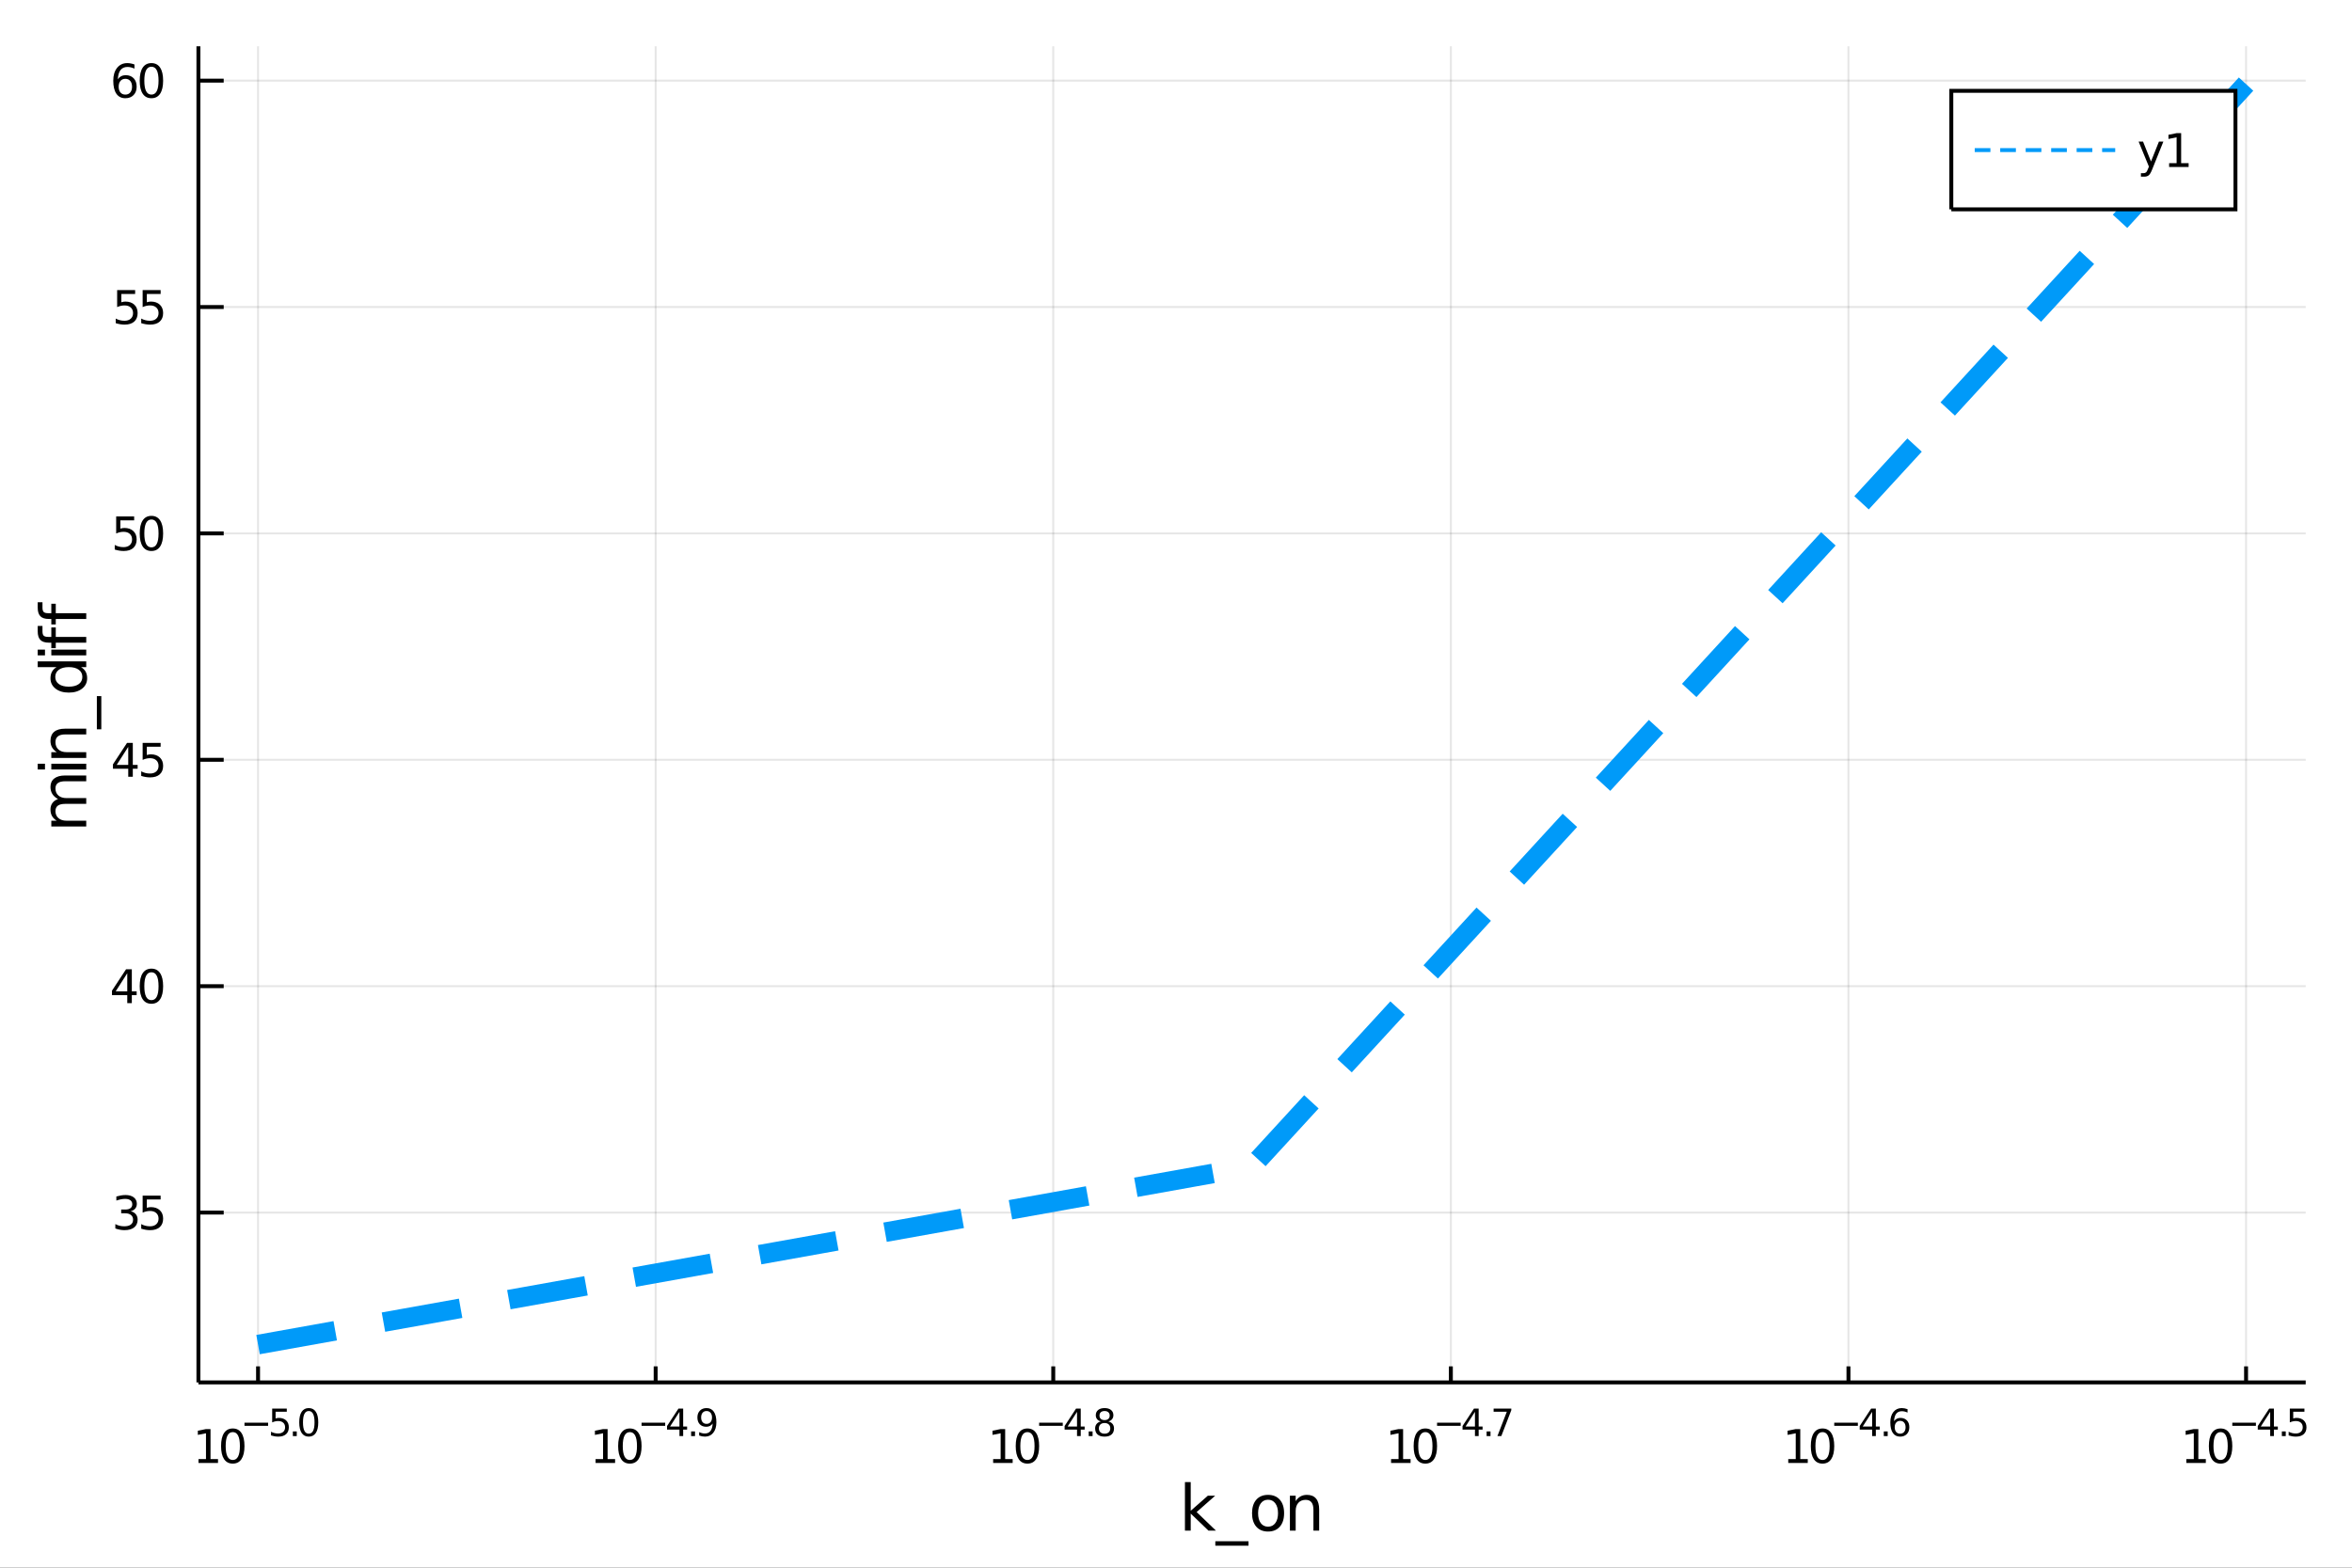 <?xml version="1.0" encoding="utf-8"?>
<svg xmlns="http://www.w3.org/2000/svg" xmlns:xlink="http://www.w3.org/1999/xlink" width="600" height="400" viewBox="0 0 2400 1600">
<rect x="0" y="0" width="2400" height="1600" fill="#333333" stroke="none"/>
<defs>
  <clipPath id="clip240">
    <rect x="0" y="0" width="2400" height="1600"/>
  </clipPath>
</defs>
<path clip-path="url(#clip240)" d="
M0 1600 L2400 1600 L2400 0 L0 0  Z
  " fill="#ffffff" fill-rule="evenodd" fill-opacity="1"/>
<defs>
  <clipPath id="clip241">
    <rect x="480" y="0" width="1681" height="1600"/>
  </clipPath>
</defs>
<path clip-path="url(#clip240)" d="
M202.459 1410.9 L2352.76 1410.9 L2352.76 47.244 L202.459 47.244  Z
  " fill="#ffffff" fill-rule="evenodd" fill-opacity="1"/>
<defs>
  <clipPath id="clip242">
    <rect x="202" y="47" width="2151" height="1365"/>
  </clipPath>
</defs>
<polyline clip-path="url(#clip242)" style="stroke:#000000; stroke-width:2; stroke-opacity:0.1; fill:none" points="
  263.316,1410.9 263.316,47.244 
  "/>
<polyline clip-path="url(#clip242)" style="stroke:#000000; stroke-width:2; stroke-opacity:0.1; fill:none" points="
  669.033,1410.9 669.033,47.244 
  "/>
<polyline clip-path="url(#clip242)" style="stroke:#000000; stroke-width:2; stroke-opacity:0.1; fill:none" points="
  1074.75,1410.9 1074.75,47.244 
  "/>
<polyline clip-path="url(#clip242)" style="stroke:#000000; stroke-width:2; stroke-opacity:0.1; fill:none" points="
  1480.47,1410.9 1480.47,47.244 
  "/>
<polyline clip-path="url(#clip242)" style="stroke:#000000; stroke-width:2; stroke-opacity:0.1; fill:none" points="
  1886.18,1410.9 1886.18,47.244 
  "/>
<polyline clip-path="url(#clip242)" style="stroke:#000000; stroke-width:2; stroke-opacity:0.1; fill:none" points="
  2291.9,1410.9 2291.9,47.244 
  "/>
<polyline clip-path="url(#clip240)" style="stroke:#000000; stroke-width:4; stroke-opacity:1; fill:none" points="
  202.459,1410.9 2352.76,1410.9 
  "/>
<polyline clip-path="url(#clip240)" style="stroke:#000000; stroke-width:4; stroke-opacity:1; fill:none" points="
  263.316,1410.9 263.316,1394.53 
  "/>
<polyline clip-path="url(#clip240)" style="stroke:#000000; stroke-width:4; stroke-opacity:1; fill:none" points="
  669.033,1410.9 669.033,1394.53 
  "/>
<polyline clip-path="url(#clip240)" style="stroke:#000000; stroke-width:4; stroke-opacity:1; fill:none" points="
  1074.75,1410.9 1074.75,1394.53 
  "/>
<polyline clip-path="url(#clip240)" style="stroke:#000000; stroke-width:4; stroke-opacity:1; fill:none" points="
  1480.47,1410.9 1480.47,1394.53 
  "/>
<polyline clip-path="url(#clip240)" style="stroke:#000000; stroke-width:4; stroke-opacity:1; fill:none" points="
  1886.18,1410.9 1886.18,1394.53 
  "/>
<polyline clip-path="url(#clip240)" style="stroke:#000000; stroke-width:4; stroke-opacity:1; fill:none" points="
  2291.9,1410.9 2291.9,1394.53 
  "/>
<path clip-path="url(#clip240)" d="M 0 0 M202.548 1489.17 L210.187 1489.17 L210.187 1462.8 L201.876 1464.47 L201.876 1460.21 L210.14 1458.54 L214.816 1458.54 L214.816 1489.17 L222.455 1489.17 L222.455 1493.1 L202.548 1493.1 L202.548 1489.17 Z" fill="#000000" fill-rule="evenodd" fill-opacity="1" /><path clip-path="url(#clip240)" d="M 0 0 M237.524 1461.62 Q233.913 1461.62 232.085 1465.19 Q230.279 1468.73 230.279 1475.86 Q230.279 1482.97 232.085 1486.53 Q233.913 1490.07 237.524 1490.07 Q241.159 1490.07 242.964 1486.53 Q244.793 1482.97 244.793 1475.86 Q244.793 1468.73 242.964 1465.19 Q241.159 1461.62 237.524 1461.62 M237.524 1457.92 Q243.335 1457.92 246.39 1462.53 Q249.469 1467.11 249.469 1475.86 Q249.469 1484.59 246.39 1489.19 Q243.335 1493.78 237.524 1493.78 Q231.714 1493.78 228.636 1489.19 Q225.58 1484.59 225.58 1475.86 Q225.58 1467.11 228.636 1462.53 Q231.714 1457.92 237.524 1457.92 Z" fill="#000000" fill-rule="evenodd" fill-opacity="1" /><path clip-path="url(#clip240)" d="M 0 0 M249.469 1452.02 L273.58 1452.02 L273.58 1455.22 L249.469 1455.22 L249.469 1452.02 Z" fill="#000000" fill-rule="evenodd" fill-opacity="1" /><path clip-path="url(#clip240)" d="M 0 0 M277.737 1437.61 L292.651 1437.61 L292.651 1440.81 L281.216 1440.81 L281.216 1447.69 Q282.044 1447.41 282.871 1447.28 Q283.699 1447.13 284.527 1447.13 Q289.228 1447.13 291.974 1449.71 Q294.72 1452.28 294.72 1456.68 Q294.72 1461.22 291.899 1463.74 Q289.078 1466.24 283.943 1466.24 Q282.176 1466.24 280.332 1465.94 Q278.508 1465.64 276.552 1465.04 L276.552 1461.22 Q278.245 1462.14 280.05 1462.59 Q281.856 1463.04 283.868 1463.04 Q287.122 1463.04 289.022 1461.33 Q290.921 1459.62 290.921 1456.68 Q290.921 1453.75 289.022 1452.04 Q287.122 1450.33 283.868 1450.33 Q282.345 1450.33 280.821 1450.67 Q279.317 1451 277.737 1451.72 L277.737 1437.61 Z" fill="#000000" fill-rule="evenodd" fill-opacity="1" /><path clip-path="url(#clip240)" d="M 0 0 M298.839 1460.92 L302.808 1460.92 L302.808 1465.69 L298.839 1465.69 L298.839 1460.92 Z" fill="#000000" fill-rule="evenodd" fill-opacity="1" /><path clip-path="url(#clip240)" d="M 0 0 M315.052 1440.11 Q312.118 1440.11 310.632 1443.01 Q309.165 1445.89 309.165 1451.68 Q309.165 1457.46 310.632 1460.35 Q312.118 1463.23 315.052 1463.23 Q318.004 1463.23 319.471 1460.35 Q320.957 1457.46 320.957 1451.68 Q320.957 1445.89 319.471 1443.01 Q318.004 1440.11 315.052 1440.11 M315.052 1437.11 Q319.772 1437.11 322.255 1440.85 Q324.756 1444.57 324.756 1451.68 Q324.756 1458.77 322.255 1462.51 Q319.772 1466.24 315.052 1466.24 Q310.331 1466.24 307.829 1462.51 Q305.347 1458.77 305.347 1451.68 Q305.347 1444.57 307.829 1440.85 Q310.331 1437.11 315.052 1437.11 Z" fill="#000000" fill-rule="evenodd" fill-opacity="1" /><path clip-path="url(#clip240)" d="M 0 0 M607.738 1489.17 L615.376 1489.17 L615.376 1462.8 L607.066 1464.47 L607.066 1460.21 L615.33 1458.54 L620.006 1458.54 L620.006 1489.17 L627.645 1489.17 L627.645 1493.1 L607.738 1493.1 L607.738 1489.17 Z" fill="#000000" fill-rule="evenodd" fill-opacity="1" /><path clip-path="url(#clip240)" d="M 0 0 M642.714 1461.62 Q639.103 1461.62 637.274 1465.19 Q635.469 1468.73 635.469 1475.86 Q635.469 1482.97 637.274 1486.53 Q639.103 1490.07 642.714 1490.07 Q646.348 1490.07 648.154 1486.53 Q649.983 1482.97 649.983 1475.86 Q649.983 1468.73 648.154 1465.19 Q646.348 1461.62 642.714 1461.62 M642.714 1457.92 Q648.524 1457.92 651.58 1462.53 Q654.659 1467.11 654.659 1475.86 Q654.659 1484.59 651.58 1489.19 Q648.524 1493.78 642.714 1493.78 Q636.904 1493.78 633.825 1489.19 Q630.77 1484.59 630.77 1475.86 Q630.77 1467.11 633.825 1462.53 Q636.904 1457.92 642.714 1457.92 Z" fill="#000000" fill-rule="evenodd" fill-opacity="1" /><path clip-path="url(#clip240)" d="M 0 0 M654.659 1452.02 L678.77 1452.02 L678.77 1455.22 L654.659 1455.22 L654.659 1452.02 Z" fill="#000000" fill-rule="evenodd" fill-opacity="1" /><path clip-path="url(#clip240)" d="M 0 0 M693.327 1440.92 L683.735 1455.91 L693.327 1455.91 L693.327 1440.92 M692.331 1437.61 L697.108 1437.61 L697.108 1455.91 L701.114 1455.91 L701.114 1459.07 L697.108 1459.07 L697.108 1465.69 L693.327 1465.69 L693.327 1459.07 L680.651 1459.07 L680.651 1455.41 L692.331 1437.61 Z" fill="#000000" fill-rule="evenodd" fill-opacity="1" /><path clip-path="url(#clip240)" d="M 0 0 M705.233 1460.92 L709.201 1460.92 L709.201 1465.69 L705.233 1465.69 L705.233 1460.92 Z" fill="#000000" fill-rule="evenodd" fill-opacity="1" /><path clip-path="url(#clip240)" d="M 0 0 M713.433 1465.11 L713.433 1461.65 Q714.862 1462.33 716.329 1462.68 Q717.796 1463.04 719.207 1463.04 Q722.968 1463.04 724.943 1460.52 Q726.937 1457.98 727.219 1452.83 Q726.128 1454.45 724.454 1455.31 Q722.78 1456.18 720.749 1456.18 Q716.536 1456.18 714.072 1453.64 Q711.627 1451.08 711.627 1446.66 Q711.627 1442.33 714.185 1439.72 Q716.743 1437.11 720.994 1437.11 Q725.865 1437.11 728.423 1440.85 Q730.999 1444.57 730.999 1451.68 Q730.999 1458.32 727.84 1462.29 Q724.699 1466.24 719.376 1466.24 Q717.947 1466.24 716.48 1465.96 Q715.013 1465.67 713.433 1465.11 M720.994 1453.21 Q723.551 1453.21 725.037 1451.46 Q726.542 1449.71 726.542 1446.66 Q726.542 1443.63 725.037 1441.88 Q723.551 1440.11 720.994 1440.11 Q718.436 1440.11 716.931 1441.88 Q715.445 1443.63 715.445 1446.66 Q715.445 1449.71 716.931 1451.46 Q718.436 1453.21 720.994 1453.21 Z" fill="#000000" fill-rule="evenodd" fill-opacity="1" /><path clip-path="url(#clip240)" d="M 0 0 M1013.42 1489.17 L1021.06 1489.17 L1021.06 1462.8 L1012.75 1464.47 L1012.75 1460.21 L1021.01 1458.54 L1025.68 1458.54 L1025.68 1489.17 L1033.32 1489.17 L1033.32 1493.1 L1013.42 1493.1 L1013.42 1489.17 Z" fill="#000000" fill-rule="evenodd" fill-opacity="1" /><path clip-path="url(#clip240)" d="M 0 0 M1048.39 1461.62 Q1044.78 1461.62 1042.95 1465.19 Q1041.15 1468.73 1041.15 1475.86 Q1041.15 1482.97 1042.95 1486.53 Q1044.78 1490.07 1048.39 1490.07 Q1052.03 1490.07 1053.83 1486.53 Q1055.66 1482.97 1055.66 1475.86 Q1055.66 1468.73 1053.83 1465.19 Q1052.03 1461.62 1048.39 1461.62 M1048.39 1457.92 Q1054.2 1457.92 1057.26 1462.53 Q1060.34 1467.11 1060.34 1475.86 Q1060.34 1484.59 1057.26 1489.19 Q1054.2 1493.78 1048.39 1493.78 Q1042.58 1493.78 1039.5 1489.19 Q1036.45 1484.59 1036.45 1475.86 Q1036.45 1467.11 1039.5 1462.53 Q1042.58 1457.92 1048.39 1457.92 Z" fill="#000000" fill-rule="evenodd" fill-opacity="1" /><path clip-path="url(#clip240)" d="M 0 0 M1060.34 1452.02 L1084.45 1452.02 L1084.45 1455.22 L1060.34 1455.22 L1060.34 1452.02 Z" fill="#000000" fill-rule="evenodd" fill-opacity="1" /><path clip-path="url(#clip240)" d="M 0 0 M1099.01 1440.92 L1089.41 1455.91 L1099.01 1455.91 L1099.01 1440.92 M1098.01 1437.61 L1102.79 1437.61 L1102.79 1455.91 L1106.79 1455.91 L1106.79 1459.07 L1102.79 1459.07 L1102.79 1465.69 L1099.01 1465.69 L1099.01 1459.07 L1086.33 1459.07 L1086.33 1455.41 L1098.01 1437.61 Z" fill="#000000" fill-rule="evenodd" fill-opacity="1" /><path clip-path="url(#clip240)" d="M 0 0 M1110.91 1460.92 L1114.88 1460.92 L1114.88 1465.69 L1110.91 1465.69 L1110.91 1460.92 Z" fill="#000000" fill-rule="evenodd" fill-opacity="1" /><path clip-path="url(#clip240)" d="M 0 0 M1127.12 1452.36 Q1124.42 1452.36 1122.85 1453.81 Q1121.31 1455.26 1121.31 1457.79 Q1121.31 1460.33 1122.85 1461.78 Q1124.42 1463.23 1127.12 1463.23 Q1129.83 1463.23 1131.39 1461.78 Q1132.95 1460.31 1132.95 1457.79 Q1132.95 1455.26 1131.39 1453.81 Q1129.85 1452.36 1127.12 1452.36 M1123.32 1450.74 Q1120.88 1450.14 1119.51 1448.47 Q1118.15 1446.79 1118.15 1444.38 Q1118.15 1441.02 1120.54 1439.06 Q1122.95 1437.11 1127.12 1437.11 Q1131.32 1437.11 1133.71 1439.06 Q1136.1 1441.02 1136.1 1444.38 Q1136.1 1446.79 1134.72 1448.47 Q1133.37 1450.14 1130.94 1450.74 Q1133.69 1451.38 1135.21 1453.24 Q1136.75 1455.1 1136.75 1457.79 Q1136.75 1461.88 1134.25 1464.06 Q1131.77 1466.24 1127.12 1466.24 Q1122.48 1466.24 1119.98 1464.06 Q1117.49 1461.88 1117.49 1457.79 Q1117.49 1455.1 1119.04 1453.24 Q1120.58 1451.38 1123.32 1450.74 M1121.93 1444.74 Q1121.93 1446.92 1123.29 1448.15 Q1124.66 1449.37 1127.12 1449.37 Q1129.57 1449.37 1130.94 1448.15 Q1132.33 1446.92 1132.33 1444.74 Q1132.33 1442.56 1130.94 1441.34 Q1129.57 1440.11 1127.12 1440.11 Q1124.66 1440.11 1123.29 1441.34 Q1121.93 1442.56 1121.93 1444.74 Z" fill="#000000" fill-rule="evenodd" fill-opacity="1" /><path clip-path="url(#clip240)" d="M 0 0 M1419.46 1489.17 L1427.1 1489.17 L1427.1 1462.8 L1418.79 1464.47 L1418.79 1460.21 L1427.05 1458.54 L1431.73 1458.54 L1431.73 1489.17 L1439.37 1489.17 L1439.37 1493.1 L1419.46 1493.1 L1419.46 1489.17 Z" fill="#000000" fill-rule="evenodd" fill-opacity="1" /><path clip-path="url(#clip240)" d="M 0 0 M1454.44 1461.62 Q1450.83 1461.62 1449 1465.19 Q1447.19 1468.73 1447.19 1475.86 Q1447.19 1482.97 1449 1486.53 Q1450.83 1490.07 1454.44 1490.07 Q1458.07 1490.07 1459.88 1486.53 Q1461.71 1482.97 1461.71 1475.86 Q1461.71 1468.73 1459.88 1465.19 Q1458.07 1461.62 1454.44 1461.62 M1454.44 1457.92 Q1460.25 1457.92 1463.3 1462.53 Q1466.38 1467.11 1466.38 1475.86 Q1466.38 1484.59 1463.3 1489.19 Q1460.25 1493.78 1454.44 1493.78 Q1448.63 1493.78 1445.55 1489.19 Q1442.49 1484.59 1442.49 1475.86 Q1442.49 1467.11 1445.55 1462.53 Q1448.63 1457.92 1454.44 1457.92 Z" fill="#000000" fill-rule="evenodd" fill-opacity="1" /><path clip-path="url(#clip240)" d="M 0 0 M1466.38 1452.02 L1490.49 1452.02 L1490.49 1455.22 L1466.38 1455.22 L1466.38 1452.02 Z" fill="#000000" fill-rule="evenodd" fill-opacity="1" /><path clip-path="url(#clip240)" d="M 0 0 M1505.05 1440.92 L1495.46 1455.91 L1505.05 1455.91 L1505.05 1440.92 M1504.05 1437.61 L1508.83 1437.61 L1508.83 1455.91 L1512.84 1455.91 L1512.84 1459.07 L1508.83 1459.07 L1508.83 1465.69 L1505.05 1465.69 L1505.05 1459.07 L1492.38 1459.07 L1492.38 1455.41 L1504.05 1437.61 Z" fill="#000000" fill-rule="evenodd" fill-opacity="1" /><path clip-path="url(#clip240)" d="M 0 0 M1516.96 1460.92 L1520.93 1460.92 L1520.93 1465.69 L1516.96 1465.69 L1516.96 1460.92 Z" fill="#000000" fill-rule="evenodd" fill-opacity="1" /><path clip-path="url(#clip240)" d="M 0 0 M1524.09 1437.61 L1542.14 1437.61 L1542.14 1439.23 L1531.95 1465.69 L1527.98 1465.69 L1537.57 1440.81 L1524.09 1440.81 L1524.09 1437.61 Z" fill="#000000" fill-rule="evenodd" fill-opacity="1" /><path clip-path="url(#clip240)" d="M 0 0 M1824.75 1489.17 L1832.38 1489.17 L1832.38 1462.8 L1824.07 1464.47 L1824.07 1460.21 L1832.34 1458.54 L1837.01 1458.54 L1837.01 1489.17 L1844.65 1489.17 L1844.65 1493.1 L1824.75 1493.1 L1824.75 1489.17 Z" fill="#000000" fill-rule="evenodd" fill-opacity="1" /><path clip-path="url(#clip240)" d="M 0 0 M1859.72 1461.62 Q1856.11 1461.62 1854.28 1465.19 Q1852.48 1468.73 1852.48 1475.86 Q1852.48 1482.97 1854.28 1486.53 Q1856.11 1490.07 1859.72 1490.07 Q1863.36 1490.07 1865.16 1486.53 Q1866.99 1482.97 1866.99 1475.86 Q1866.99 1468.73 1865.16 1465.19 Q1863.36 1461.62 1859.72 1461.62 M1859.72 1457.92 Q1865.53 1457.92 1868.59 1462.53 Q1871.67 1467.11 1871.67 1475.86 Q1871.67 1484.59 1868.59 1489.19 Q1865.53 1493.78 1859.72 1493.78 Q1853.91 1493.78 1850.83 1489.19 Q1847.78 1484.59 1847.78 1475.86 Q1847.78 1467.11 1850.83 1462.53 Q1853.91 1457.92 1859.72 1457.92 Z" fill="#000000" fill-rule="evenodd" fill-opacity="1" /><path clip-path="url(#clip240)" d="M 0 0 M1871.67 1452.02 L1895.78 1452.02 L1895.78 1455.22 L1871.67 1455.22 L1871.67 1452.02 Z" fill="#000000" fill-rule="evenodd" fill-opacity="1" /><path clip-path="url(#clip240)" d="M 0 0 M1910.34 1440.92 L1900.74 1455.91 L1910.34 1455.91 L1910.34 1440.92 M1909.34 1437.61 L1914.12 1437.61 L1914.12 1455.91 L1918.12 1455.91 L1918.12 1459.07 L1914.12 1459.07 L1914.12 1465.69 L1910.34 1465.69 L1910.34 1459.07 L1897.66 1459.07 L1897.66 1455.41 L1909.34 1437.61 Z" fill="#000000" fill-rule="evenodd" fill-opacity="1" /><path clip-path="url(#clip240)" d="M 0 0 M1922.24 1460.92 L1926.21 1460.92 L1926.21 1465.69 L1922.24 1465.69 L1922.24 1460.92 Z" fill="#000000" fill-rule="evenodd" fill-opacity="1" /><path clip-path="url(#clip240)" d="M 0 0 M1938.92 1450.14 Q1936.37 1450.14 1934.86 1451.89 Q1933.38 1453.64 1933.38 1456.68 Q1933.38 1459.71 1934.86 1461.48 Q1936.37 1463.23 1938.92 1463.23 Q1941.48 1463.23 1942.97 1461.48 Q1944.47 1459.71 1944.47 1456.68 Q1944.47 1453.64 1942.97 1451.89 Q1941.48 1450.14 1938.92 1450.14 M1946.47 1438.23 L1946.47 1441.69 Q1945.04 1441.02 1943.57 1440.66 Q1942.12 1440.3 1940.69 1440.3 Q1936.93 1440.3 1934.94 1442.84 Q1932.96 1445.38 1932.68 1450.52 Q1933.79 1448.88 1935.46 1448.01 Q1937.14 1447.13 1939.15 1447.13 Q1943.38 1447.13 1945.83 1449.71 Q1948.29 1452.26 1948.29 1456.68 Q1948.29 1461.01 1945.73 1463.62 Q1943.17 1466.24 1938.92 1466.24 Q1934.05 1466.24 1931.48 1462.51 Q1928.9 1458.77 1928.9 1451.68 Q1928.9 1445.02 1932.06 1441.07 Q1935.22 1437.11 1940.54 1437.11 Q1941.97 1437.11 1943.42 1437.39 Q1944.89 1437.67 1946.47 1438.23 Z" fill="#000000" fill-rule="evenodd" fill-opacity="1" /><path clip-path="url(#clip240)" d="M 0 0 M2230.93 1489.17 L2238.57 1489.17 L2238.57 1462.8 L2230.26 1464.47 L2230.26 1460.21 L2238.52 1458.54 L2243.2 1458.54 L2243.2 1489.17 L2250.84 1489.17 L2250.84 1493.1 L2230.93 1493.1 L2230.93 1489.17 Z" fill="#000000" fill-rule="evenodd" fill-opacity="1" /><path clip-path="url(#clip240)" d="M 0 0 M2265.91 1461.62 Q2262.3 1461.62 2260.47 1465.19 Q2258.66 1468.73 2258.66 1475.86 Q2258.66 1482.97 2260.47 1486.53 Q2262.3 1490.07 2265.91 1490.07 Q2269.54 1490.07 2271.35 1486.53 Q2273.18 1482.97 2273.18 1475.86 Q2273.18 1468.73 2271.35 1465.19 Q2269.54 1461.62 2265.91 1461.62 M2265.91 1457.92 Q2271.72 1457.92 2274.77 1462.53 Q2277.85 1467.11 2277.85 1475.86 Q2277.85 1484.59 2274.77 1489.19 Q2271.72 1493.78 2265.91 1493.78 Q2260.1 1493.78 2257.02 1489.19 Q2253.96 1484.59 2253.96 1475.86 Q2253.96 1467.11 2257.02 1462.53 Q2260.1 1457.92 2265.91 1457.92 Z" fill="#000000" fill-rule="evenodd" fill-opacity="1" /><path clip-path="url(#clip240)" d="M 0 0 M2277.85 1452.02 L2301.96 1452.02 L2301.96 1455.22 L2277.85 1455.22 L2277.85 1452.02 Z" fill="#000000" fill-rule="evenodd" fill-opacity="1" /><path clip-path="url(#clip240)" d="M 0 0 M2316.52 1440.92 L2306.93 1455.91 L2316.52 1455.91 L2316.52 1440.92 M2315.53 1437.61 L2320.3 1437.61 L2320.3 1455.91 L2324.31 1455.91 L2324.31 1459.07 L2320.3 1459.07 L2320.3 1465.69 L2316.52 1465.69 L2316.52 1459.07 L2303.85 1459.07 L2303.85 1455.41 L2315.53 1437.61 Z" fill="#000000" fill-rule="evenodd" fill-opacity="1" /><path clip-path="url(#clip240)" d="M 0 0 M2328.43 1460.92 L2332.4 1460.92 L2332.4 1465.69 L2328.43 1465.69 L2328.43 1460.92 Z" fill="#000000" fill-rule="evenodd" fill-opacity="1" /><path clip-path="url(#clip240)" d="M 0 0 M2336.55 1437.61 L2351.47 1437.61 L2351.47 1440.81 L2340.03 1440.81 L2340.03 1447.69 Q2340.86 1447.41 2341.69 1447.28 Q2342.51 1447.13 2343.34 1447.13 Q2348.04 1447.13 2350.79 1449.71 Q2353.54 1452.28 2353.54 1456.68 Q2353.54 1461.22 2350.71 1463.74 Q2347.89 1466.24 2342.76 1466.24 Q2340.99 1466.24 2339.15 1465.94 Q2337.32 1465.64 2335.37 1465.04 L2335.37 1461.22 Q2337.06 1462.14 2338.87 1462.59 Q2340.67 1463.04 2342.68 1463.04 Q2345.94 1463.04 2347.84 1461.33 Q2349.74 1459.62 2349.74 1456.68 Q2349.74 1453.75 2347.84 1452.04 Q2345.94 1450.33 2342.68 1450.33 Q2341.16 1450.33 2339.64 1450.67 Q2338.13 1451 2336.55 1451.72 L2336.55 1437.61 Z" fill="#000000" fill-rule="evenodd" fill-opacity="1" /><path clip-path="url(#clip240)" d="M 0 0 M1209.13 1512.66 L1215.02 1512.66 L1215.02 1541.91 L1232.49 1526.54 L1239.97 1526.54 L1221.06 1543.22 L1240.77 1562.19 L1233.13 1562.19 L1215.02 1544.78 L1215.02 1562.19 L1209.13 1562.19 L1209.13 1512.66 Z" fill="#000000" fill-rule="evenodd" fill-opacity="1" /><path clip-path="url(#clip240)" d="M 0 0 M1273.99 1573.01 L1273.99 1577.56 L1240.13 1577.56 L1240.13 1573.01 L1273.99 1573.01 Z" fill="#000000" fill-rule="evenodd" fill-opacity="1" /><path clip-path="url(#clip240)" d="M 0 0 M1293.95 1530.64 Q1289.24 1530.64 1286.5 1534.34 Q1283.77 1538 1283.77 1544.39 Q1283.77 1550.79 1286.47 1554.48 Q1289.21 1558.14 1293.95 1558.14 Q1298.63 1558.14 1301.37 1554.45 Q1304.1 1550.76 1304.1 1544.39 Q1304.1 1538.06 1301.37 1534.37 Q1298.63 1530.64 1293.95 1530.64 M1293.95 1525.68 Q1301.59 1525.68 1305.95 1530.64 Q1310.31 1535.61 1310.31 1544.39 Q1310.31 1553.15 1305.95 1558.14 Q1301.59 1563.11 1293.95 1563.11 Q1286.28 1563.11 1281.92 1558.14 Q1277.59 1553.15 1277.59 1544.39 Q1277.59 1535.61 1281.92 1530.64 Q1286.28 1525.68 1293.95 1525.68 Z" fill="#000000" fill-rule="evenodd" fill-opacity="1" /><path clip-path="url(#clip240)" d="M 0 0 M1346.09 1540.67 L1346.09 1562.19 L1340.23 1562.19 L1340.23 1540.86 Q1340.23 1535.8 1338.26 1533.29 Q1336.28 1530.77 1332.34 1530.77 Q1327.59 1530.77 1324.86 1533.79 Q1322.12 1536.82 1322.12 1542.04 L1322.12 1562.19 L1316.23 1562.19 L1316.23 1526.54 L1322.12 1526.54 L1322.12 1532.08 Q1324.22 1528.86 1327.05 1527.27 Q1329.92 1525.68 1333.64 1525.68 Q1339.78 1525.68 1342.94 1529.5 Q1346.09 1533.29 1346.09 1540.67 Z" fill="#000000" fill-rule="evenodd" fill-opacity="1" /><polyline clip-path="url(#clip242)" style="stroke:#000000; stroke-width:2; stroke-opacity:0.1; fill:none" points="
  202.459,1237.56 2352.76,1237.56 
  "/>
<polyline clip-path="url(#clip242)" style="stroke:#000000; stroke-width:2; stroke-opacity:0.1; fill:none" points="
  202.459,1006.51 2352.76,1006.51 
  "/>
<polyline clip-path="url(#clip242)" style="stroke:#000000; stroke-width:2; stroke-opacity:0.1; fill:none" points="
  202.459,775.457 2352.76,775.457 
  "/>
<polyline clip-path="url(#clip242)" style="stroke:#000000; stroke-width:2; stroke-opacity:0.1; fill:none" points="
  202.459,544.403 2352.76,544.403 
  "/>
<polyline clip-path="url(#clip242)" style="stroke:#000000; stroke-width:2; stroke-opacity:0.1; fill:none" points="
  202.459,313.35 2352.76,313.35 
  "/>
<polyline clip-path="url(#clip242)" style="stroke:#000000; stroke-width:2; stroke-opacity:0.1; fill:none" points="
  202.459,82.297 2352.76,82.297 
  "/>
<polyline clip-path="url(#clip240)" style="stroke:#000000; stroke-width:4; stroke-opacity:1; fill:none" points="
  202.459,1410.9 202.459,47.244 
  "/>
<polyline clip-path="url(#clip240)" style="stroke:#000000; stroke-width:4; stroke-opacity:1; fill:none" points="
  202.459,1237.56 228.263,1237.56 
  "/>
<polyline clip-path="url(#clip240)" style="stroke:#000000; stroke-width:4; stroke-opacity:1; fill:none" points="
  202.459,1006.51 228.263,1006.51 
  "/>
<polyline clip-path="url(#clip240)" style="stroke:#000000; stroke-width:4; stroke-opacity:1; fill:none" points="
  202.459,775.457 228.263,775.457 
  "/>
<polyline clip-path="url(#clip240)" style="stroke:#000000; stroke-width:4; stroke-opacity:1; fill:none" points="
  202.459,544.403 228.263,544.403 
  "/>
<polyline clip-path="url(#clip240)" style="stroke:#000000; stroke-width:4; stroke-opacity:1; fill:none" points="
  202.459,313.35 228.263,313.35 
  "/>
<polyline clip-path="url(#clip240)" style="stroke:#000000; stroke-width:4; stroke-opacity:1; fill:none" points="
  202.459,82.297 228.263,82.297 
  "/>
<path clip-path="url(#clip240)" d="M 0 0 M133.311 1236.21 Q136.667 1236.93 138.542 1239.2 Q140.441 1241.46 140.441 1244.8 Q140.441 1249.91 136.922 1252.71 Q133.404 1255.51 126.922 1255.51 Q124.746 1255.51 122.431 1255.07 Q120.14 1254.66 117.686 1253.8 L117.686 1249.29 Q119.63 1250.42 121.945 1251 Q124.26 1251.58 126.783 1251.58 Q131.181 1251.58 133.473 1249.84 Q135.788 1248.11 135.788 1244.8 Q135.788 1241.74 133.635 1240.03 Q131.505 1238.29 127.686 1238.29 L123.658 1238.29 L123.658 1234.45 L127.871 1234.45 Q131.32 1234.45 133.149 1233.08 Q134.978 1231.7 134.978 1229.1 Q134.978 1226.44 133.08 1225.03 Q131.205 1223.59 127.686 1223.59 Q125.765 1223.59 123.566 1224.01 Q121.367 1224.43 118.728 1225.31 L118.728 1221.14 Q121.39 1220.4 123.705 1220.03 Q126.043 1219.66 128.103 1219.66 Q133.427 1219.66 136.529 1222.09 Q139.63 1224.5 139.63 1228.62 Q139.63 1231.49 137.987 1233.48 Q136.343 1235.45 133.311 1236.21 Z" fill="#000000" fill-rule="evenodd" fill-opacity="1" /><path clip-path="url(#clip240)" d="M 0 0 M145.556 1220.28 L163.913 1220.28 L163.913 1224.22 L149.839 1224.22 L149.839 1232.69 Q150.857 1232.34 151.876 1232.18 Q152.894 1232 153.913 1232 Q159.7 1232 163.079 1235.17 Q166.459 1238.34 166.459 1243.76 Q166.459 1249.33 162.987 1252.44 Q159.515 1255.51 153.195 1255.51 Q151.019 1255.51 148.751 1255.14 Q146.505 1254.77 144.098 1254.03 L144.098 1249.33 Q146.181 1250.47 148.403 1251.02 Q150.626 1251.58 153.103 1251.58 Q157.107 1251.58 159.445 1249.47 Q161.783 1247.37 161.783 1243.76 Q161.783 1240.14 159.445 1238.04 Q157.107 1235.93 153.103 1235.93 Q151.228 1235.93 149.353 1236.35 Q147.501 1236.76 145.556 1237.64 L145.556 1220.28 Z" fill="#000000" fill-rule="evenodd" fill-opacity="1" /><path clip-path="url(#clip240)" d="M 0 0 M129.862 993.304 L118.056 1011.75 L129.862 1011.75 L129.862 993.304 M128.635 989.23 L134.515 989.23 L134.515 1011.75 L139.445 1011.75 L139.445 1015.64 L134.515 1015.64 L134.515 1023.79 L129.862 1023.79 L129.862 1015.64 L114.26 1015.64 L114.26 1011.13 L128.635 989.23 Z" fill="#000000" fill-rule="evenodd" fill-opacity="1" /><path clip-path="url(#clip240)" d="M 0 0 M154.515 992.309 Q150.903 992.309 149.075 995.873 Q147.269 999.415 147.269 1006.54 Q147.269 1013.65 149.075 1017.22 Q150.903 1020.76 154.515 1020.76 Q158.149 1020.76 159.954 1017.22 Q161.783 1013.65 161.783 1006.54 Q161.783 999.415 159.954 995.873 Q158.149 992.309 154.515 992.309 M154.515 988.605 Q160.325 988.605 163.38 993.211 Q166.459 997.795 166.459 1006.54 Q166.459 1015.27 163.38 1019.88 Q160.325 1024.46 154.515 1024.46 Q148.704 1024.46 145.626 1019.88 Q142.57 1015.27 142.57 1006.54 Q142.57 997.795 145.626 993.211 Q148.704 988.605 154.515 988.605 Z" fill="#000000" fill-rule="evenodd" fill-opacity="1" /><path clip-path="url(#clip240)" d="M 0 0 M130.857 762.251 L119.052 780.7 L130.857 780.7 L130.857 762.251 M129.63 758.177 L135.51 758.177 L135.51 780.7 L140.441 780.7 L140.441 784.589 L135.51 784.589 L135.51 792.737 L130.857 792.737 L130.857 784.589 L115.256 784.589 L115.256 780.075 L129.63 758.177 Z" fill="#000000" fill-rule="evenodd" fill-opacity="1" /><path clip-path="url(#clip240)" d="M 0 0 M145.556 758.177 L163.913 758.177 L163.913 762.112 L149.839 762.112 L149.839 770.584 Q150.857 770.237 151.876 770.075 Q152.894 769.89 153.913 769.89 Q159.7 769.89 163.079 773.061 Q166.459 776.232 166.459 781.649 Q166.459 787.227 162.987 790.329 Q159.515 793.408 153.195 793.408 Q151.019 793.408 148.751 793.038 Q146.505 792.667 144.098 791.926 L144.098 787.227 Q146.181 788.362 148.403 788.917 Q150.626 789.473 153.103 789.473 Q157.107 789.473 159.445 787.366 Q161.783 785.26 161.783 781.649 Q161.783 778.038 159.445 775.931 Q157.107 773.825 153.103 773.825 Q151.228 773.825 149.353 774.241 Q147.501 774.658 145.556 775.538 L145.556 758.177 Z" fill="#000000" fill-rule="evenodd" fill-opacity="1" /><path clip-path="url(#clip240)" d="M 0 0 M118.543 527.123 L136.899 527.123 L136.899 531.058 L122.825 531.058 L122.825 539.531 Q123.843 539.183 124.862 539.021 Q125.88 538.836 126.899 538.836 Q132.686 538.836 136.066 542.007 Q139.445 545.179 139.445 550.595 Q139.445 556.174 135.973 559.276 Q132.501 562.355 126.181 562.355 Q124.005 562.355 121.737 561.984 Q119.492 561.614 117.084 560.873 L117.084 556.174 Q119.168 557.308 121.39 557.864 Q123.612 558.419 126.089 558.419 Q130.093 558.419 132.431 556.313 Q134.769 554.206 134.769 550.595 Q134.769 546.984 132.431 544.878 Q130.093 542.771 126.089 542.771 Q124.214 542.771 122.339 543.188 Q120.487 543.605 118.543 544.484 L118.543 527.123 Z" fill="#000000" fill-rule="evenodd" fill-opacity="1" /><path clip-path="url(#clip240)" d="M 0 0 M154.515 530.202 Q150.903 530.202 149.075 533.767 Q147.269 537.308 147.269 544.438 Q147.269 551.544 149.075 555.109 Q150.903 558.651 154.515 558.651 Q158.149 558.651 159.954 555.109 Q161.783 551.544 161.783 544.438 Q161.783 537.308 159.954 533.767 Q158.149 530.202 154.515 530.202 M154.515 526.498 Q160.325 526.498 163.38 531.105 Q166.459 535.688 166.459 544.438 Q166.459 553.165 163.38 557.771 Q160.325 562.355 154.515 562.355 Q148.704 562.355 145.626 557.771 Q142.57 553.165 142.57 544.438 Q142.57 535.688 145.626 531.105 Q148.704 526.498 154.515 526.498 Z" fill="#000000" fill-rule="evenodd" fill-opacity="1" /><path clip-path="url(#clip240)" d="M 0 0 M119.538 296.07 L137.894 296.07 L137.894 300.005 L123.82 300.005 L123.82 308.477 Q124.839 308.13 125.857 307.968 Q126.876 307.783 127.894 307.783 Q133.681 307.783 137.061 310.954 Q140.441 314.125 140.441 319.542 Q140.441 325.121 136.968 328.223 Q133.496 331.301 127.177 331.301 Q125.001 331.301 122.732 330.931 Q120.487 330.56 118.08 329.82 L118.08 325.121 Q120.163 326.255 122.385 326.81 Q124.607 327.366 127.084 327.366 Q131.089 327.366 133.427 325.26 Q135.765 323.153 135.765 319.542 Q135.765 315.931 133.427 313.824 Q131.089 311.718 127.084 311.718 Q125.209 311.718 123.334 312.135 Q121.482 312.551 119.538 313.431 L119.538 296.07 Z" fill="#000000" fill-rule="evenodd" fill-opacity="1" /><path clip-path="url(#clip240)" d="M 0 0 M145.556 296.07 L163.913 296.07 L163.913 300.005 L149.839 300.005 L149.839 308.477 Q150.857 308.13 151.876 307.968 Q152.894 307.783 153.913 307.783 Q159.7 307.783 163.079 310.954 Q166.459 314.125 166.459 319.542 Q166.459 325.121 162.987 328.223 Q159.515 331.301 153.195 331.301 Q151.019 331.301 148.751 330.931 Q146.505 330.56 144.098 329.82 L144.098 325.121 Q146.181 326.255 148.403 326.81 Q150.626 327.366 153.103 327.366 Q157.107 327.366 159.445 325.26 Q161.783 323.153 161.783 319.542 Q161.783 315.931 159.445 313.824 Q157.107 311.718 153.103 311.718 Q151.228 311.718 149.353 312.135 Q147.501 312.551 145.556 313.431 L145.556 296.07 Z" fill="#000000" fill-rule="evenodd" fill-opacity="1" /><path clip-path="url(#clip240)" d="M 0 0 M127.917 80.433 Q124.769 80.433 122.918 82.586 Q121.089 84.739 121.089 88.489 Q121.089 92.216 122.918 94.391 Q124.769 96.544 127.917 96.544 Q131.066 96.544 132.894 94.391 Q134.746 92.216 134.746 88.489 Q134.746 84.739 132.894 82.586 Q131.066 80.433 127.917 80.433 M137.2 65.781 L137.2 70.04 Q135.441 69.206 133.635 68.767 Q131.853 68.327 130.093 68.327 Q125.464 68.327 123.01 71.452 Q120.58 74.577 120.232 80.896 Q121.598 78.882 123.658 77.817 Q125.718 76.73 128.195 76.73 Q133.404 76.73 136.413 79.901 Q139.445 83.049 139.445 88.489 Q139.445 93.813 136.297 97.03 Q133.149 100.248 127.917 100.248 Q121.922 100.248 118.751 95.665 Q115.58 91.058 115.58 82.331 Q115.58 74.137 119.468 69.276 Q123.357 64.392 129.908 64.392 Q131.667 64.392 133.45 64.739 Q135.255 65.086 137.2 65.781 Z" fill="#000000" fill-rule="evenodd" fill-opacity="1" /><path clip-path="url(#clip240)" d="M 0 0 M154.515 68.095 Q150.903 68.095 149.075 71.66 Q147.269 75.202 147.269 82.331 Q147.269 89.438 149.075 93.002 Q150.903 96.544 154.515 96.544 Q158.149 96.544 159.954 93.002 Q161.783 89.438 161.783 82.331 Q161.783 75.202 159.954 71.66 Q158.149 68.095 154.515 68.095 M154.515 64.392 Q160.325 64.392 163.38 68.998 Q166.459 73.581 166.459 82.331 Q166.459 91.058 163.38 95.665 Q160.325 100.248 154.515 100.248 Q148.704 100.248 145.626 95.665 Q142.57 91.058 142.57 82.331 Q142.57 73.581 145.626 68.998 Q148.704 64.392 154.515 64.392 Z" fill="#000000" fill-rule="evenodd" fill-opacity="1" /><path clip-path="url(#clip240)" d="M 0 0 M59.199 815.533 Q55.253 813.336 53.375 810.281 Q51.497 807.225 51.497 803.088 Q51.497 797.518 55.412 794.494 Q59.295 791.47 66.488 791.47 L88.004 791.47 L88.004 797.358 L66.679 797.358 Q61.555 797.358 59.072 799.173 Q56.589 800.987 56.589 804.711 Q56.589 809.262 59.613 811.904 Q62.637 814.546 67.857 814.546 L88.004 814.546 L88.004 820.434 L66.679 820.434 Q61.523 820.434 59.072 822.248 Q56.589 824.063 56.589 827.85 Q56.589 832.338 59.645 834.98 Q62.669 837.622 67.857 837.622 L88.004 837.622 L88.004 843.51 L52.356 843.51 L52.356 837.622 L57.894 837.622 Q54.616 835.616 53.056 832.815 Q51.497 830.015 51.497 826.163 Q51.497 822.28 53.47 819.575 Q55.444 816.838 59.199 815.533 Z" fill="#000000" fill-rule="evenodd" fill-opacity="1" /><path clip-path="url(#clip240)" d="M 0 0 M52.356 785.327 L52.356 779.471 L88.004 779.471 L88.004 785.327 L52.356 785.327 M38.479 785.327 L38.479 779.471 L45.895 779.471 L45.895 785.327 L38.479 785.327 Z" fill="#000000" fill-rule="evenodd" fill-opacity="1" /><path clip-path="url(#clip240)" d="M 0 0 M66.488 743.696 L88.004 743.696 L88.004 749.552 L66.679 749.552 Q61.618 749.552 59.104 751.525 Q56.589 753.499 56.589 757.446 Q56.589 762.188 59.613 764.925 Q62.637 767.662 67.857 767.662 L88.004 767.662 L88.004 773.551 L52.356 773.551 L52.356 767.662 L57.894 767.662 Q54.68 765.562 53.088 762.729 Q51.497 759.864 51.497 756.141 Q51.497 749.998 55.316 746.847 Q59.104 743.696 66.488 743.696 Z" fill="#000000" fill-rule="evenodd" fill-opacity="1" /><path clip-path="url(#clip240)" d="M 0 0 M98.826 710.467 L103.377 710.467 L103.377 744.332 L98.826 744.332 L98.826 710.467 Z" fill="#000000" fill-rule="evenodd" fill-opacity="1" /><path clip-path="url(#clip240)" d="M 0 0 M57.767 680.866 L38.479 680.866 L38.479 675.01 L88.004 675.01 L88.004 680.866 L82.657 680.866 Q85.84 682.712 87.399 685.545 Q88.927 688.346 88.927 692.292 Q88.927 698.754 83.771 702.828 Q78.615 706.87 70.212 706.87 Q61.809 706.87 56.653 702.828 Q51.497 698.754 51.497 692.292 Q51.497 688.346 53.056 685.545 Q54.584 682.712 57.767 680.866 M70.212 700.823 Q76.673 700.823 80.365 698.181 Q84.026 695.507 84.026 690.86 Q84.026 686.213 80.365 683.54 Q76.673 680.866 70.212 680.866 Q63.751 680.866 60.09 683.54 Q56.398 686.213 56.398 690.86 Q56.398 695.507 60.09 698.181 Q63.751 700.823 70.212 700.823 Z" fill="#000000" fill-rule="evenodd" fill-opacity="1" /><path clip-path="url(#clip240)" d="M 0 0 M52.356 668.867 L52.356 663.01 L88.004 663.01 L88.004 668.867 L52.356 668.867 M38.479 668.867 L38.479 663.01 L45.895 663.01 L45.895 668.867 L38.479 668.867 Z" fill="#000000" fill-rule="evenodd" fill-opacity="1" /><path clip-path="url(#clip240)" d="M 0 0 M38.479 638.821 L43.349 638.821 L43.349 644.422 Q43.349 647.573 44.622 648.815 Q45.895 650.024 49.205 650.024 L52.356 650.024 L52.356 640.38 L56.908 640.38 L56.908 650.024 L88.004 650.024 L88.004 655.912 L56.908 655.912 L56.908 661.514 L52.356 661.514 L52.356 655.912 L49.874 655.912 Q43.922 655.912 41.216 653.143 Q38.479 650.374 38.479 644.359 L38.479 638.821 Z" fill="#000000" fill-rule="evenodd" fill-opacity="1" /><path clip-path="url(#clip240)" d="M 0 0 M38.479 614.631 L43.349 614.631 L43.349 620.233 Q43.349 623.384 44.622 624.625 Q45.895 625.835 49.205 625.835 L52.356 625.835 L52.356 616.19 L56.908 616.19 L56.908 625.835 L88.004 625.835 L88.004 631.723 L56.908 631.723 L56.908 637.325 L52.356 637.325 L52.356 631.723 L49.874 631.723 Q43.922 631.723 41.216 628.954 Q38.479 626.185 38.479 620.169 L38.479 614.631 Z" fill="#000000" fill-rule="evenodd" fill-opacity="1" /><polyline clip-path="url(#clip242)" style="stroke:#009af9; stroke-width:20; stroke-opacity:1; fill:none" stroke-dasharray="80, 50" points="
  263.316,1372.3 1277.61,1190.49 2291.9,85.838 
  "/>
<path clip-path="url(#clip240)" d="
M1991.14 213.659 L2281.08 213.659 L2281.08 92.699 L1991.14 92.699  Z
  " fill="#ffffff" fill-rule="evenodd" fill-opacity="1"/>
<polyline clip-path="url(#clip240)" style="stroke:#000000; stroke-width:4; stroke-opacity:1; fill:none" points="
  1991.14,213.659 2281.08,213.659 2281.08,92.699 1991.14,92.699 1991.14,213.659 
  "/>
<polyline clip-path="url(#clip240)" style="stroke:#009af9; stroke-width:4; stroke-opacity:1; fill:none" stroke-dasharray="16, 10" points="
  2015.03,153.179 2158.38,153.179 
  "/>
<path clip-path="url(#clip240)" d="M 0 0 M2196.12 172.867 Q2194.31 177.496 2192.6 178.908 Q2190.89 180.32 2188.02 180.32 L2184.61 180.32 L2184.61 176.755 L2187.11 176.755 Q2188.87 176.755 2189.85 175.922 Q2190.82 175.089 2192 171.987 L2192.76 170.043 L2182.28 144.533 L2186.79 144.533 L2194.89 164.811 L2202.99 144.533 L2207.51 144.533 L2196.12 172.867 Z" fill="#000000" fill-rule="evenodd" fill-opacity="1" /><path clip-path="url(#clip240)" d="M 0 0 M2213.39 166.524 L2221.03 166.524 L2221.03 140.158 L2212.72 141.825 L2212.72 137.566 L2220.98 135.899 L2225.66 135.899 L2225.66 166.524 L2233.29 166.524 L2233.29 170.459 L2213.39 170.459 L2213.39 166.524 Z" fill="#000000" fill-rule="evenodd" fill-opacity="1" /></svg>
